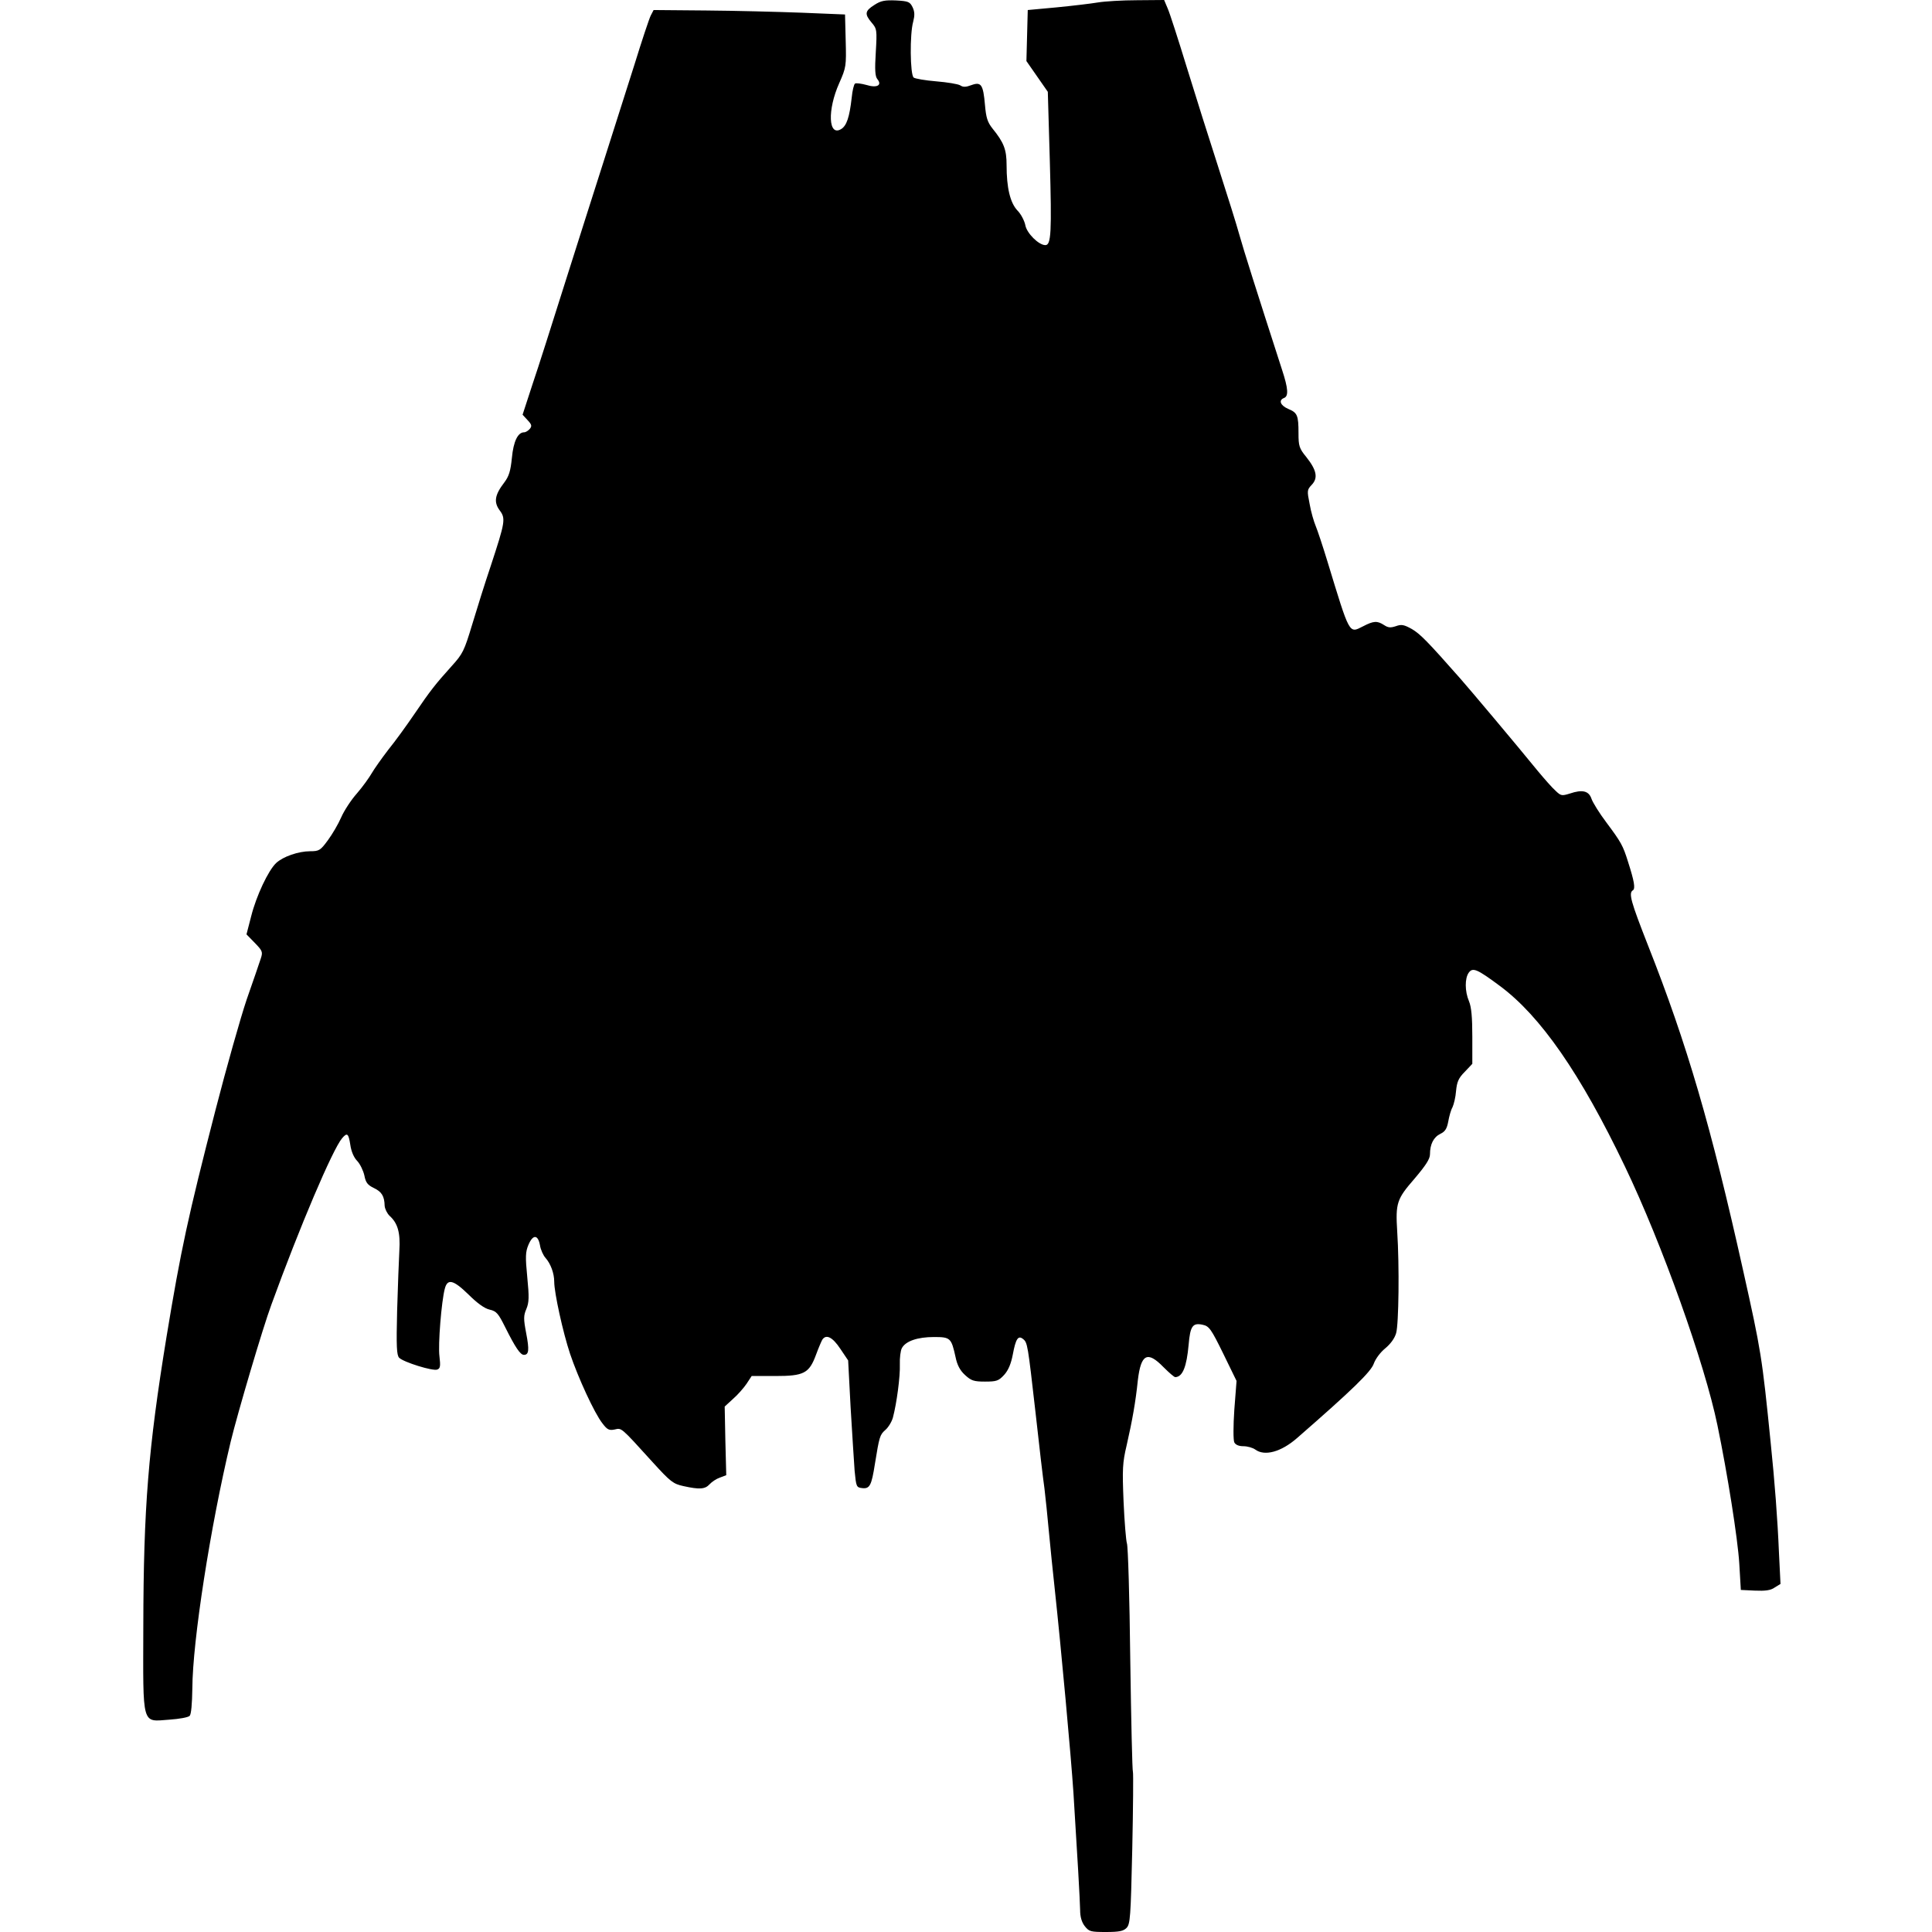 <?xml version="1.0" encoding="UTF-8"?>
<!DOCTYPE svg PUBLIC "-//W3C//DTD SVG 1.1//EN" "http://www.w3.org/Graphics/SVG/1.1/DTD/svg11.dtd">
<svg version="1.1" xmlns="http://www.w3.org/2000/svg" xmlns:xlink="http://www.w3.org/1999/xlink" x="0" y="0" width="500" height="500" viewBox="0, 0, 500, 500">
  <g id="layer102">
    <path d="M291.53,498.962 C292.51,497.982 292.626,496.252 293.029,478.489 C293.26,467.763 293.318,458.881 293.203,458.593 C293.029,458.362 292.741,445.271 292.51,429.412 C292.337,413.61 291.934,400.115 291.645,399.423 C291.415,398.731 291.011,393.887 290.78,388.639 C290.434,380.219 290.492,378.604 291.588,373.991 C293.029,367.647 293.894,362.861 294.471,357.209 C295.278,350.404 296.951,349.538 301.103,353.806 C302.545,355.248 303.871,356.402 304.159,356.402 C306.063,356.344 307.101,353.748 307.62,347.982 C308.024,343.195 308.658,342.272 311.253,342.849 C312.926,343.195 313.445,343.945 316.559,350.288 L320.019,357.382 L319.442,364.821 C319.154,369.031 319.154,372.722 319.442,373.299 C319.788,373.933 320.596,374.279 321.807,374.279 C322.845,374.279 324.229,374.683 324.863,375.144 C327.285,376.932 331.553,375.778 335.705,372.145 C350.065,359.631 354.852,354.959 355.544,352.884 C356.005,351.615 357.274,349.942 358.485,348.962 C359.811,347.866 360.907,346.424 361.311,345.041 C362.003,342.734 362.176,327.566 361.599,318.743 C361.138,311.303 361.484,310.323 366.097,305.017 C368.981,301.615 370.077,299.942 370.077,298.731 C370.077,296.136 370.999,294.291 372.787,293.426 C373.998,292.849 374.459,292.099 374.806,290.254 C375.036,288.927 375.498,287.255 375.901,286.563 C376.247,285.813 376.709,283.968 376.824,282.353 C377.055,279.988 377.458,279.008 379.073,277.393 L381.034,275.317 L381.034,268.282 C381.034,263.322 380.803,260.611 380.169,259.112 C379.073,256.517 379.073,253.172 380.111,251.73 C381.149,250.288 382.303,250.807 388.127,255.133 C398.681,262.918 409.061,277.913 420.538,301.903 C430.111,321.857 441.184,352.884 444.471,368.858 C447.066,381.373 449.719,398.155 450.123,404.614 L450.526,411.476 L454.16,411.649 C456.87,411.765 458.254,411.592 459.293,410.842 L460.792,409.919 L460.388,401.73 C460.042,393.311 459.293,383.448 458.254,373.414 C456.005,351.038 455.775,349.654 451.103,328.72 C442.856,291.638 436.57,270.127 426.536,244.752 C422.037,233.276 421.403,231.084 422.614,230.392 C423.248,229.931 422.96,228.085 421.345,223.068 C420.019,218.801 419.558,217.993 415.694,212.803 C413.906,210.438 412.234,207.728 411.887,206.747 C411.195,204.671 409.523,204.267 406.294,205.363 C404.217,205.998 403.987,205.998 402.603,204.671 C401.737,203.922 399.719,201.615 397.989,199.538 C392.164,192.387 380.457,178.489 377.92,175.606 C369.327,165.859 367.539,164.072 365.405,162.803 C363.329,161.649 362.695,161.534 361.253,162.053 C359.869,162.514 359.235,162.457 358.197,161.765 C356.409,160.611 355.486,160.669 352.718,162.111 C349.085,163.956 349.373,164.417 343.548,145.329 C342.337,141.349 340.953,137.197 340.492,136.102 C340.03,135.006 339.281,132.468 338.935,130.45 C338.243,126.989 338.243,126.759 339.512,125.433 C341.126,123.703 340.78,121.684 338.07,118.282 C336.224,116.032 336.051,115.398 336.051,112.111 C336.051,107.497 335.763,106.805 333.398,105.825 C331.38,104.959 330.803,103.576 332.303,102.999 C333.514,102.537 333.398,100.577 331.784,95.675 C325.151,75.144 321.865,64.764 320.769,60.842 C320.077,58.305 317.597,50.404 315.29,43.253 C312.983,36.102 309.293,24.452 307.101,17.301 C304.909,10.15 302.718,3.345 302.199,2.192 L301.276,-0 L294.298,0.058 C290.434,0.058 285.878,0.346 284.148,0.634 C282.418,0.923 277.632,1.499 273.479,1.903 L265.982,2.595 L265.809,9.169 L265.636,15.802 L268.404,19.781 L271.173,23.76 L271.691,41.58 C272.21,60.15 272.037,63.437 270.538,63.437 C268.808,63.437 265.694,60.323 265.348,58.247 C265.117,57.151 264.252,55.421 263.329,54.498 C261.426,52.48 260.504,48.616 260.504,42.734 C260.504,38.697 259.811,36.909 256.87,33.276 C255.544,31.603 255.198,30.45 254.909,27.163 C254.448,21.857 253.929,21.107 251.391,22.03 C250.007,22.549 249.258,22.607 248.508,22.088 C247.931,21.742 245.105,21.281 242.279,21.049 C239.454,20.819 236.801,20.357 236.455,20.069 C235.532,19.319 235.417,8.766 236.339,5.594 C236.743,3.979 236.743,3.056 236.167,1.845 C235.475,0.462 235.071,0.288 231.899,0.115 C229.016,-0 227.977,0.173 226.305,1.269 C223.825,2.826 223.71,3.633 225.555,5.825 C226.939,7.439 226.997,7.728 226.651,13.553 C226.363,18.051 226.478,19.781 227.055,20.473 C228.381,22.088 226.939,22.837 224.171,21.972 C222.903,21.626 221.576,21.453 221.288,21.626 C220.999,21.799 220.596,23.414 220.423,25.259 C219.846,30.392 219.096,32.526 217.712,33.391 C214.367,35.467 214.079,28.489 217.193,21.511 C218.981,17.474 219.038,17.071 218.866,10.554 L218.693,3.748 L207.447,3.287 C201.276,3.056 190.088,2.768 182.649,2.711 L169.154,2.595 L168.404,4.037 C168,4.844 166.097,10.554 164.194,16.724 C162.234,22.895 158.6,34.314 156.12,42.099 C153.64,49.885 149.085,64.129 146.028,73.818 C142.971,83.506 139.338,94.983 137.839,99.366 L135.244,107.324 L136.513,108.708 C137.608,109.862 137.724,110.265 137.089,111.015 C136.686,111.476 136.051,111.88 135.647,111.88 C134.033,111.88 132.879,114.187 132.476,118.512 C132.13,121.915 131.726,123.241 130.515,124.856 C128.035,128.085 127.747,129.931 129.304,132.065 C130.918,134.198 130.746,135.064 126.997,146.482 C125.555,150.749 123.421,157.555 122.21,161.592 C120.134,168.454 119.788,169.204 116.847,172.434 C112.695,177.047 111.368,178.72 107.216,184.833 C105.255,187.716 102.257,191.868 100.469,194.06 C98.739,196.309 96.836,199.019 96.201,200.115 C95.567,201.211 93.894,203.576 92.395,205.306 C90.896,206.978 89.05,209.804 88.3,211.534 C87.55,213.264 85.994,215.917 84.84,217.474 C82.937,220.069 82.591,220.3 80.284,220.3 C77.228,220.3 73.248,221.684 71.46,223.356 C69.442,225.259 66.328,231.834 65.001,237.139 L63.79,241.811 L65.924,244.002 C67.943,246.078 68.058,246.367 67.481,248.097 C67.135,249.135 65.52,253.922 63.848,258.651 C62.234,263.437 58.6,276.297 55.775,287.255 C48.623,315.052 46.836,323.299 43.087,346.021 C38.358,375.029 37.147,390.196 37.089,420.761 C37.031,447.174 36.57,445.559 43.894,445.041 C46.374,444.867 48.681,444.464 49.085,444.06 C49.488,443.656 49.719,440.946 49.777,436.967 C49.835,424.683 54.448,395.041 59.696,373.126 C61.484,365.744 68,343.656 70.249,337.601 C77.516,317.589 86.109,297.405 88.531,294.579 C89.857,293.022 90.204,293.311 90.665,296.309 C90.896,297.982 91.588,299.596 92.453,300.462 C93.203,301.269 94.01,302.941 94.298,304.21 C94.644,306.055 95.163,306.69 96.72,307.439 C98.796,308.42 99.488,309.573 99.546,312.053 C99.604,312.861 100.18,314.014 100.815,314.648 C102.948,316.552 103.64,319.031 103.352,323.645 C103.237,325.952 102.948,332.987 102.776,339.216 C102.545,348.501 102.66,350.692 103.295,351.384 C104.448,352.537 112.06,354.902 113.156,354.441 C113.964,354.152 114.021,353.518 113.733,351.038 C113.329,348.039 114.252,336.736 115.117,333.506 C115.809,330.854 117.308,331.199 121.173,334.948 C123.421,337.197 125.382,338.639 126.709,338.927 C128.496,339.331 128.958,339.908 130.746,343.483 C133.398,348.789 134.667,350.634 135.59,350.634 C136.859,350.634 137.031,349.423 136.167,344.983 C135.475,341.349 135.475,340.484 136.224,338.754 C136.916,337.082 136.974,335.698 136.455,330.507 C135.936,325.259 135.994,323.991 136.743,322.203 C137.897,319.435 139.223,319.435 139.742,322.261 C139.915,323.414 140.607,324.914 141.184,325.548 C142.51,327.047 143.433,329.527 143.433,331.718 C143.433,334.544 145.682,344.809 147.528,350.346 C149.604,356.517 153.814,365.686 155.89,368.339 C157.158,370.012 157.62,370.242 159.061,369.954 C160.907,369.55 160.504,369.146 168.923,378.432 C173.537,383.506 174.229,384.025 176.881,384.602 C181.034,385.525 182.476,385.409 183.629,384.141 C184.206,383.506 185.417,382.699 186.282,382.411 L187.954,381.776 L187.724,372.895 L187.55,364.014 L189.685,362.053 C190.896,361.015 192.453,359.227 193.203,358.132 L194.529,356.113 L200.642,356.113 C208.081,356.113 209.408,355.421 211.195,350.577 C211.83,348.847 212.579,347.116 212.81,346.713 C213.79,345.213 215.463,346.021 217.481,349.077 L219.5,352.076 L220.134,364.187 C220.538,370.877 220.999,378.258 221.173,380.623 C221.576,384.775 221.634,384.948 223.133,385.121 C225.094,385.352 225.555,384.429 226.42,378.893 C227.574,371.799 227.689,371.338 229.131,370.069 C229.88,369.435 230.803,367.935 231.091,366.839 C232.072,363.149 232.995,356.171 232.879,353.114 C232.821,351.442 233.053,349.538 233.398,348.904 C234.379,347.059 237.493,346.021 241.703,346.021 C245.97,346.021 246.201,346.252 247.297,351.211 C247.7,353.229 248.45,354.671 249.719,355.825 C251.334,357.324 252.026,357.555 254.909,357.555 C257.908,357.555 258.427,357.382 259.869,355.825 C260.965,354.614 261.657,352.941 262.118,350.519 C262.868,346.482 263.502,345.502 264.771,346.54 C265.924,347.463 265.982,347.924 268,365.628 C268.923,374.048 269.961,382.872 270.307,385.236 C270.596,387.601 271.115,392.676 271.46,396.482 C271.807,400.288 272.499,406.921 272.96,411.188 C274.633,426.701 277.17,454.383 277.805,463.956 C278.843,480.392 279.477,491.523 279.535,494.291 C279.535,496.078 279.938,497.463 280.746,498.501 C281.841,499.885 282.245,500 286.224,500 C289.627,500 290.723,499.769 291.53,498.962 z" fill="#000000"/>
  </g>
</svg>
